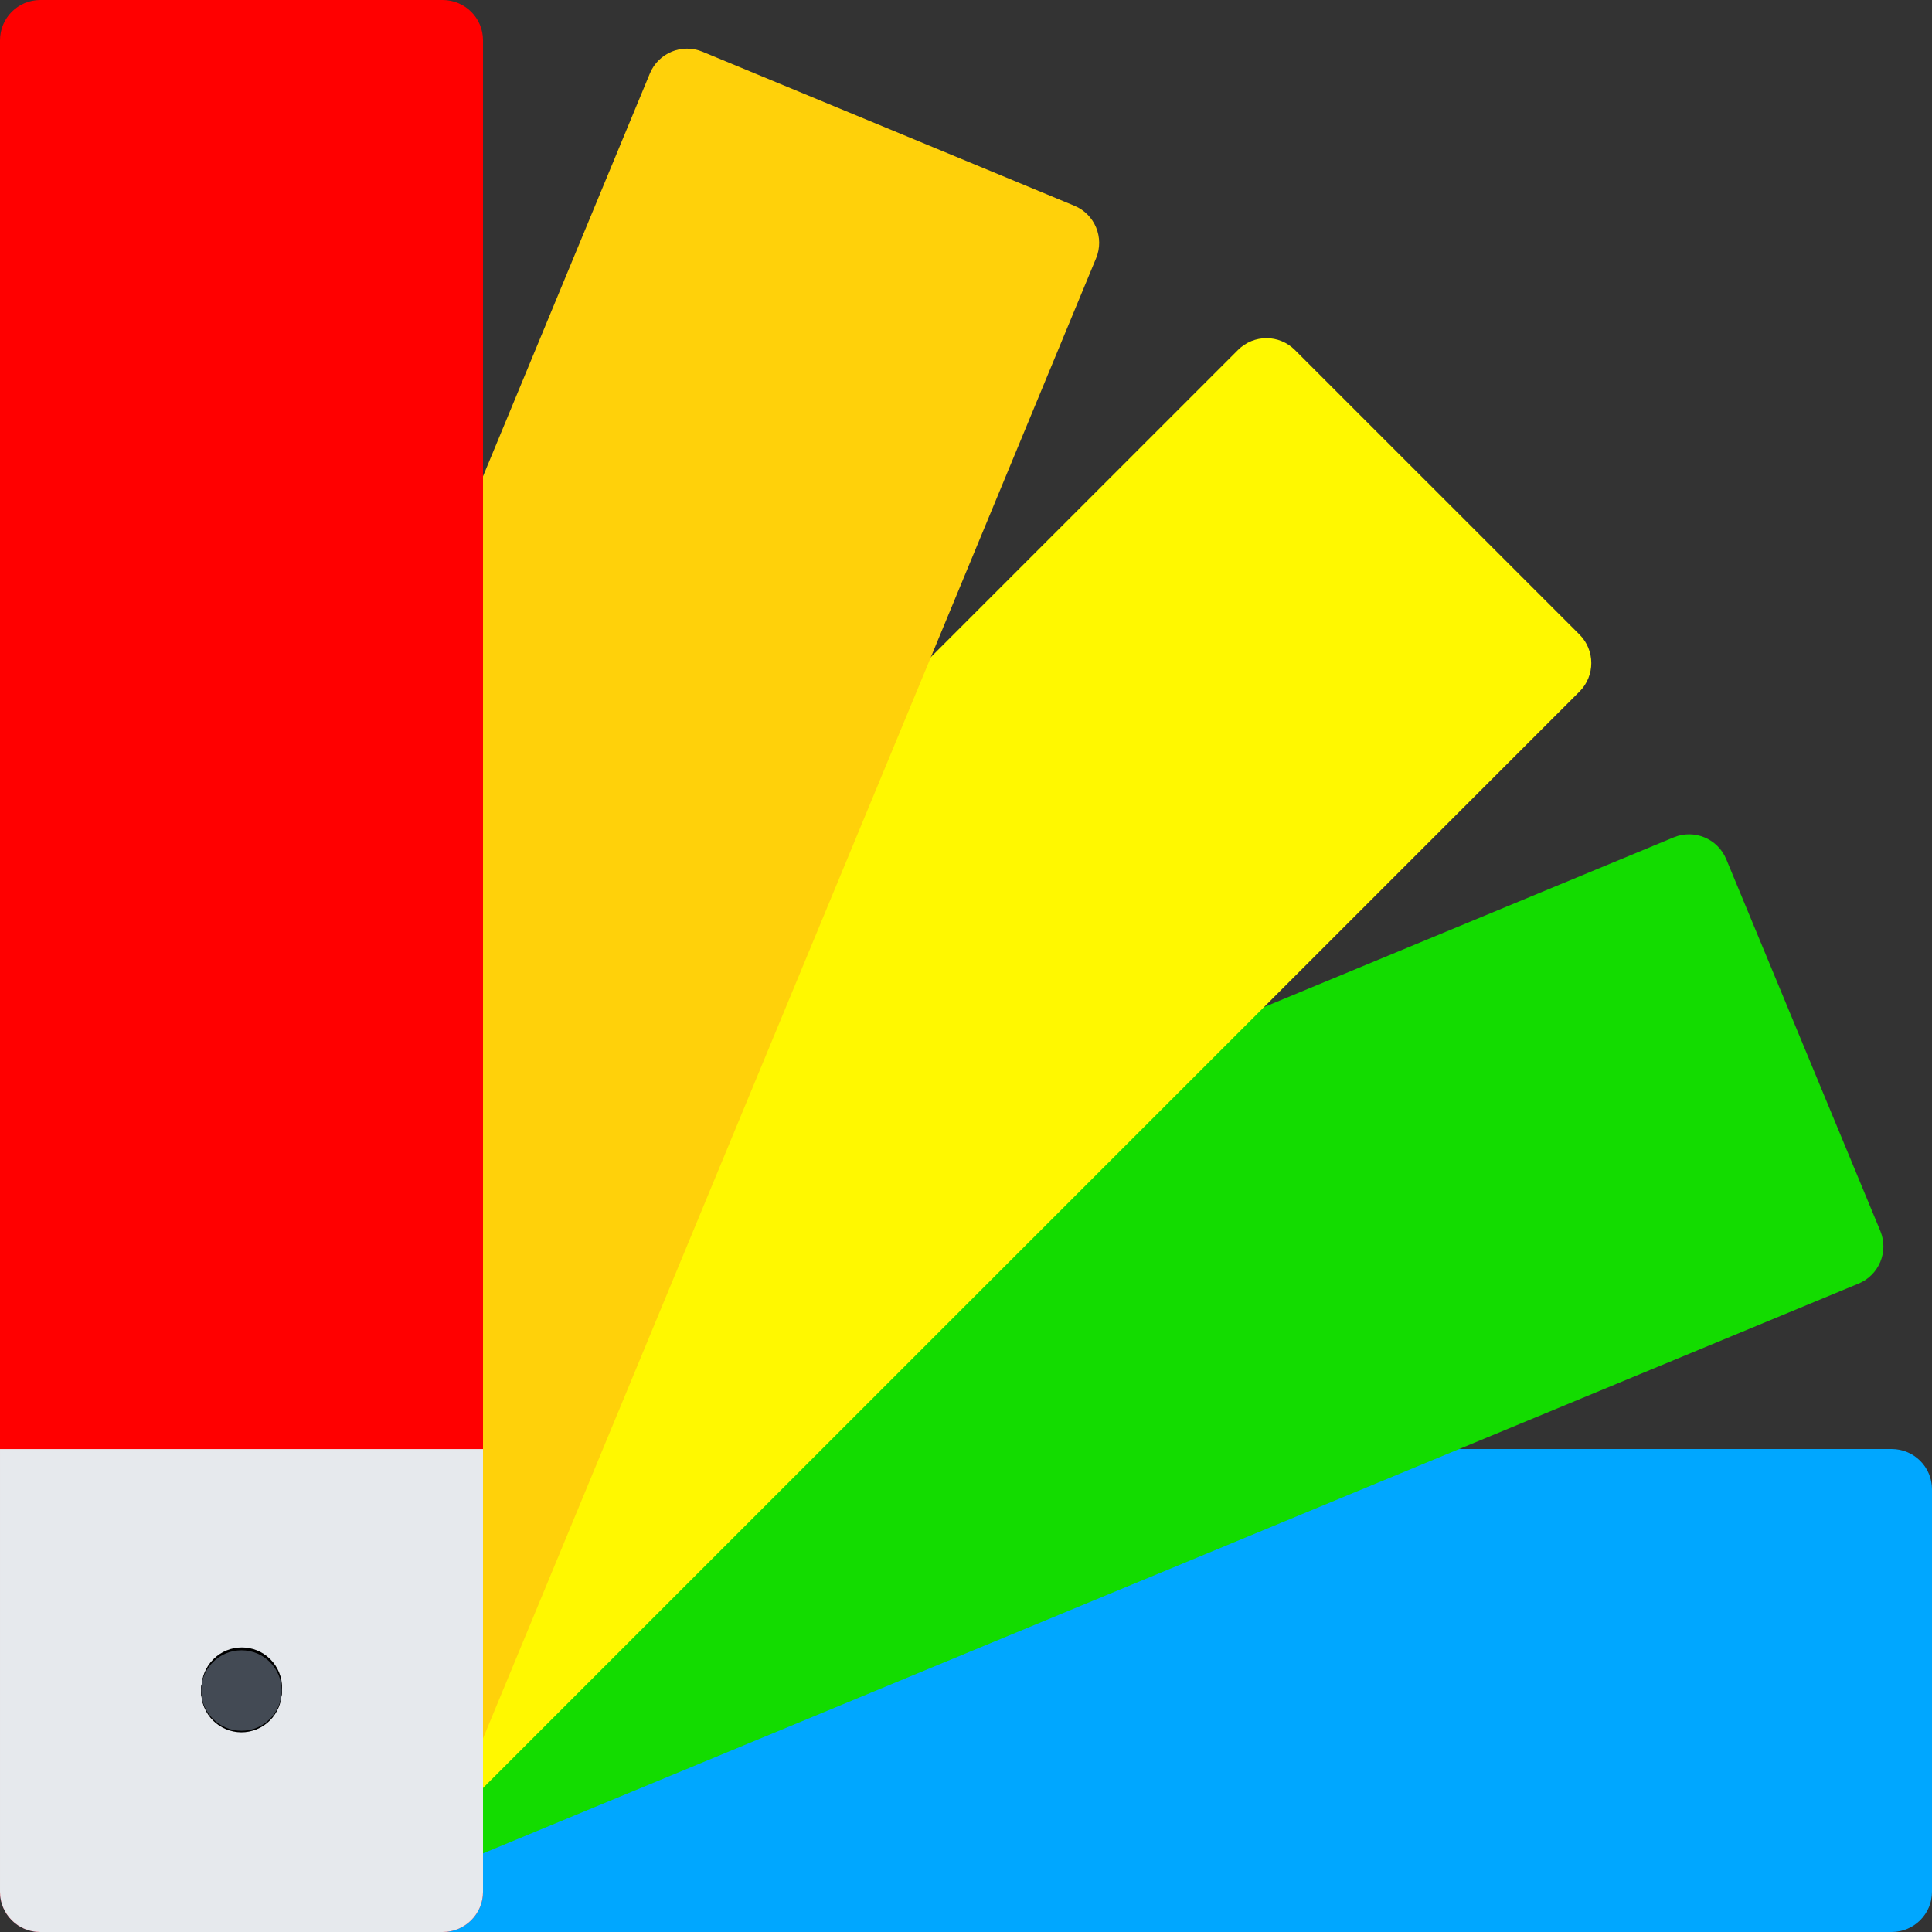 <?xml version="1.0" encoding="UTF-8" standalone="no"?>
<!-- Generator: Adobe Illustrator 19.0.0, SVG Export Plug-In . SVG Version: 6.00 Build 0)  -->

<svg
   xmlns:dc="http://purl.org/dc/elements/1.1/"
   xmlns:cc="http://creativecommons.org/ns#"
   xmlns:rdf="http://www.w3.org/1999/02/22-rdf-syntax-ns#"
   xmlns:svg="http://www.w3.org/2000/svg"
   xmlns="http://www.w3.org/2000/svg"
   xmlns:sodipodi="http://sodipodi.sourceforge.net/DTD/sodipodi-0.dtd"
   xmlns:inkscape="http://www.inkscape.org/namespaces/inkscape"
   version="1.1"
   id="Layer_1"
   x="0px"
   y="0px"
   viewBox="0 0 511.883 511.883"
   style="enable-background:new 0 0 511.883 511.883;"
   xml:space="preserve"
   sodipodi:docname="pantone.svg"
   inkscape:version="0.92.3 (2405546, 2018-03-11)"><rect x="0" y="0" width="511.883" height="511.883" fill="#333333" stroke="none"/><defs
   id="defs59" /><sodipodi:namedview
   pagecolor="#ffffff"
   bordercolor="#666666"
   borderopacity="1"
   objecttolerance="10"
   gridtolerance="10"
   guidetolerance="10"
   inkscape:pageopacity="0"
   inkscape:pageshadow="2"
   inkscape:window-width="1920"
   inkscape:window-height="1029"
   id="namedview57"
   showgrid="false"
   inkscape:zoom="0.46104286"
   inkscape:cx="255.9415"
   inkscape:cy="255.9415"
   inkscape:window-x="0"
   inkscape:window-y="22"
   inkscape:window-maximized="1"
   inkscape:current-layer="Layer_1" />
<path
   style="fill:#00a7ff;fill-opacity:1"
   d="M10.654,383.913C4.765,383.913,0,388.693,0,394.582v106.647c0,5.89,4.765,10.654,10.654,10.654  h490.543c5.904,0,10.686-4.765,10.686-10.654V394.582c0-5.889-4.781-10.669-10.686-10.669H10.654z"
   id="path2" />
<path
   style="fill:#13dc00;fill-opacity:1"
   d="M498.198,326.16l-40.834-98.524c-2.249-5.437-8.498-8.03-13.934-5.765L0.001,405.547v55.487  l21.058,50.848h56.612L492.42,340.093C497.855,337.845,500.448,331.612,498.198,326.16z"
   id="path4" />
<path
   style="fill:#fff800;fill-opacity:1"
   d="M0.001,473.547l38.335,38.335h51.488l328.675-328.659c4.154-4.171,4.154-10.919,0-15.09  l-75.421-75.405c-4.155-4.171-10.903-4.171-15.074,0L0.001,420.747V473.547z"
   id="path6" />
<path
   style="fill:#ffd10a;fill-opacity:1"
   d="M0.001,490.654l51.238,21.229h55.487L290.403,68.438c2.265-5.436-0.312-11.685-5.765-13.934  l-98.524-40.803c-5.436-2.265-11.685,0.328-13.934,5.765L0.001,435.181V490.654z"
   id="path8" />
<path
   style="fill:#ff0000;fill-opacity:1"
   d="M0.001,501.228c0,5.89,4.765,10.654,10.654,10.654h106.632c5.905,0,10.685-4.765,10.685-10.654V10.67  c0-5.89-4.78-10.67-10.685-10.67H10.654C4.765,0.001,0,4.781,0,10.67v490.558H0.001z"
   id="path10" />
<path
   style="fill:#E6E9ED;"
   d="M0.001,383.927v117.301c0,5.89,4.765,10.654,10.654,10.654h106.632  c5.905,0,10.685-4.765,10.685-10.654V383.927H0.001z"
   id="path12" />
<path
   d="M63.986,437.243c-5.905,0-10.685,4.765-10.685,10.654s4.78,10.669,10.685,10.669c5.874,0,10.654-4.779,10.654-10.669  S69.859,437.243,63.986,437.243z"
   id="path14" />
<path
   d="M68.047,458.161c-5.437,2.249-11.669-0.328-13.935-5.78c-2.25-5.437,0.344-11.669,5.78-13.935  c5.436-2.249,11.685,0.344,13.934,5.78S73.484,455.911,68.047,458.161z"
   id="path16" />
<path
   d="M71.609,454.693c-4.155,4.155-10.904,4.155-15.075,0c-4.171-4.171-4.171-10.919,0-15.09c4.171-4.155,10.919-4.155,15.075,0  C75.78,443.773,75.78,450.521,71.609,454.693z"
   id="path18" />
<path
   d="M73.827,451.991c-2.25,5.437-8.498,8.014-13.934,5.765c-5.437-2.25-8.03-8.498-5.78-13.935  c2.265-5.437,8.498-8.029,13.935-5.765C73.499,440.306,76.077,446.538,73.827,451.991z"
   id="path20" />
<path
   d="M53.301,447.897c0,5.89,4.78,10.669,10.685,10.669c5.874,0,10.654-4.779,10.654-10.669s-4.78-10.654-10.654-10.654  C58.081,437.243,53.301,442.008,53.301,447.897z"
   id="path22" />
<path
   style="fill:#434A54;"
   d="M53.301,447.897c0,5.89,4.78,10.669,10.685,10.669c5.874,0,10.654-4.779,10.654-10.669  s-4.78-10.654-10.654-10.654C58.081,437.243,53.301,442.008,53.301,447.897z"
   id="path24" />
<g
   id="g26">
</g>
<g
   id="g28">
</g>
<g
   id="g30">
</g>
<g
   id="g32">
</g>
<g
   id="g34">
</g>
<g
   id="g36">
</g>
<g
   id="g38">
</g>
<g
   id="g40">
</g>
<g
   id="g42">
</g>
<g
   id="g44">
</g>
<g
   id="g46">
</g>
<g
   id="g48">
</g>
<g
   id="g50">
</g>
<g
   id="g52">
</g>
<g
   id="g54">
</g>
</svg>